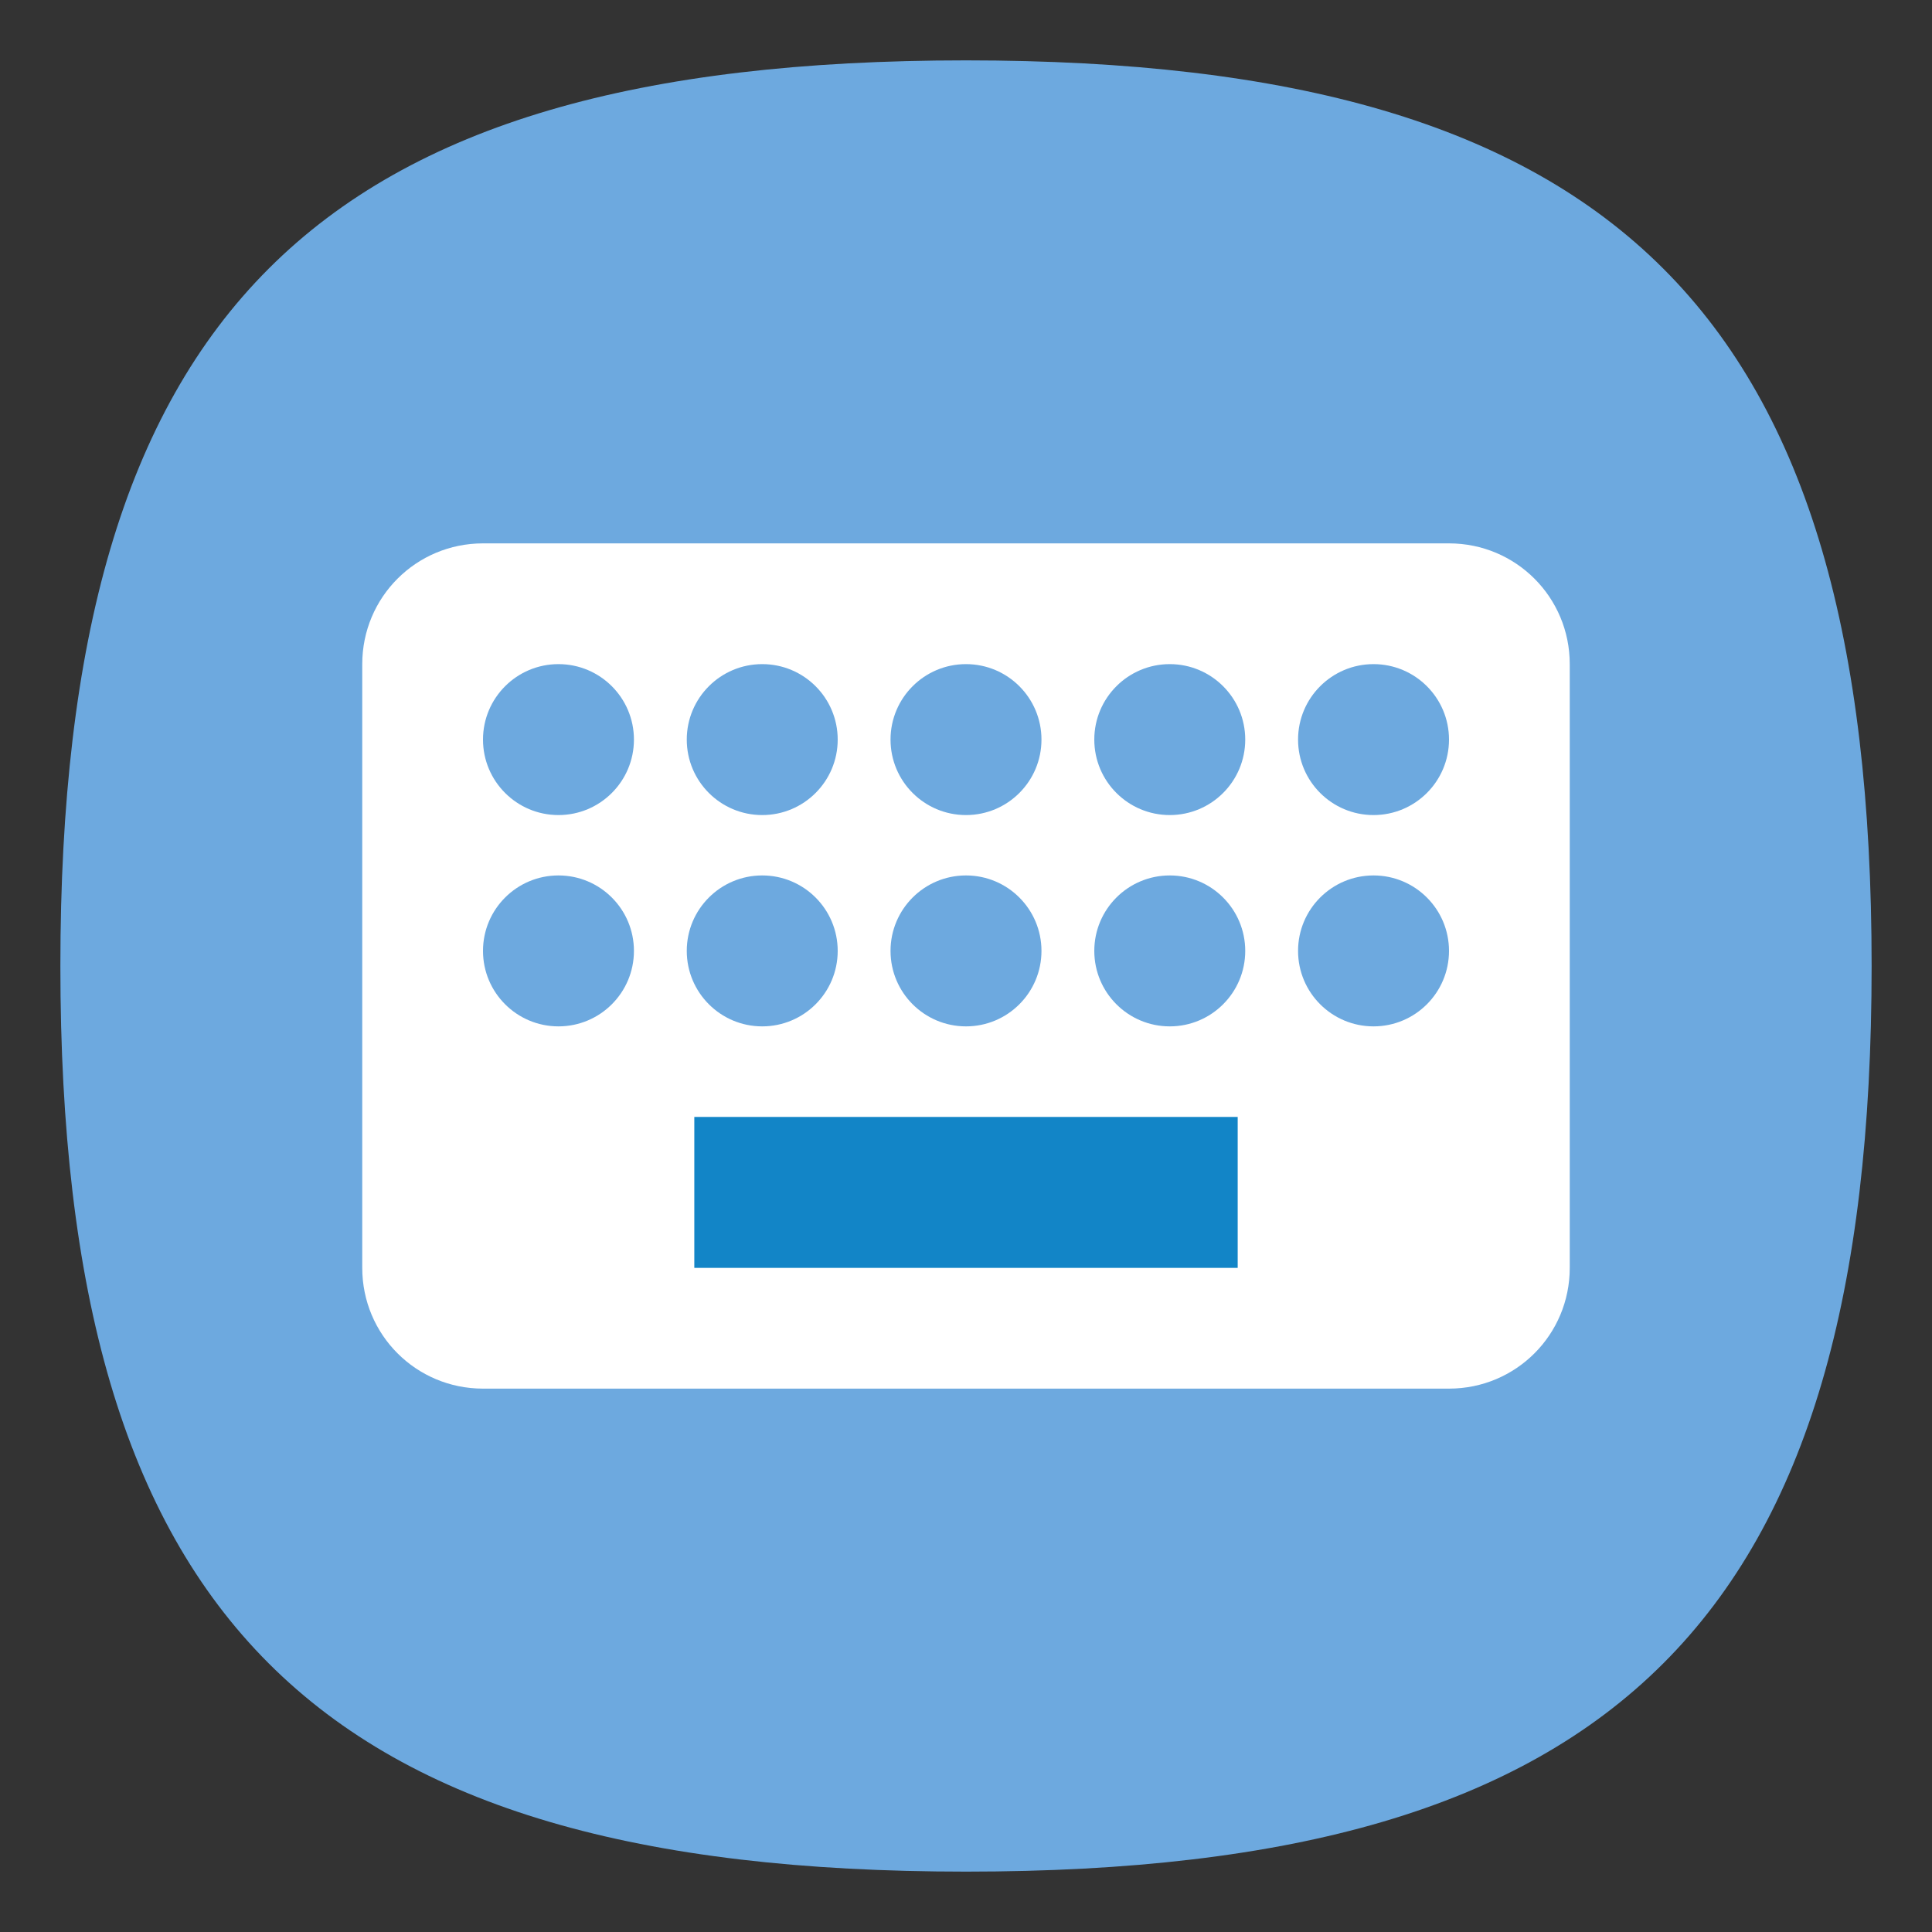 <?xml version="1.0" encoding="UTF-8" standalone="no"?>
<svg
   viewbox="0 0 200 200"
   version="1.1"
   id="svg4"
   sodipodi:docname="system-component-input-sources.svg"
   width="64"
   height="64"
   inkscape:version="1.1.2 (0a00cf5339, 2022-02-04, custom)"
   xmlns:inkscape="http://www.inkscape.org/namespaces/inkscape"
   xmlns:sodipodi="http://sodipodi.sourceforge.net/DTD/sodipodi-0.dtd"
   xmlns="http://www.w3.org/2000/svg"
   xmlns:svg="http://www.w3.org/2000/svg">
  <rect width="100%" height="100%" fill="#333333" stroke="none"/>
  <defs
     id="defs8" />
  <sodipodi:namedview
     id="namedview6"
     pagecolor="#ffffff"
     bordercolor="#666666"
     borderopacity="1.0"
     inkscape:pageshadow="2"
     inkscape:pageopacity="0.0"
     inkscape:pagecheckerboard="0"
     showgrid="false"
     inkscape:zoom="20.328125"
     inkscape:cx="32"
     inkscape:cy="32.024596"
     inkscape:window-width="1920"
     inkscape:window-height="1011"
     inkscape:window-x="0"
     inkscape:window-y="0"
     inkscape:window-maximized="1"
     inkscape:current-layer="svg4"
     showguides="true" />
  <path
     d="M 2,32 C 2,10.4 10.4,2 32,2 53.6,2 62,10.4 62,32 62,53.6 53.6,62 32,62 10.4,62 2,53.6 2,32"
     id="path2"
     style="stroke-width:0.3;fill:#6da9df;fill-opacity:1;stroke:none" />
  <path
     id="rect924"
     style="fill:#ffffff;stroke-width:4;stroke-linecap:round;stroke-linejoin:round"
     d="m 16,18 c -2.216,0 -4,1.784 -4,4 v 20 c 0,2.216 1.784,4 4,4 h 32 c 2.216,0 4,-1.784 4,-4 V 22 c 0,-2.216 -1.784,-4 -4,-4 z m 2.5,4 C 19.881,22 21,23.119 21,24.5 21,25.881 19.881,27 18.5,27 17.119,27 16,25.881 16,24.5 16,23.119 17.119,22 18.5,22 Z m 6.75,0 c 1.381,0 2.5,1.119 2.5,2.5 0,1.381 -1.119,2.5 -2.5,2.5 -1.381,0 -2.5,-1.119 -2.5,-2.5 0,-1.381 1.119,-2.5 2.5,-2.5 z M 32,22 c 1.381,0 2.5,1.119 2.5,2.5 0,1.381 -1.119,2.5 -2.5,2.5 -1.381,0 -2.5,-1.119 -2.5,-2.5 0,-1.381 1.119,-2.5 2.5,-2.5 z m 6.75,0 c 1.381,0 2.5,1.119 2.5,2.5 0,1.381 -1.119,2.5 -2.5,2.5 -1.381,0 -2.5,-1.119 -2.5,-2.5 0,-1.381 1.119,-2.5 2.5,-2.5 z m 6.75,0 C 46.881,22 48,23.119 48,24.5 48,25.881 46.881,27 45.5,27 44.119,27 43,25.881 43,24.5 43,23.119 44.119,22 45.5,22 Z m -27,7 C 19.881,29 21,30.119 21,31.5 21,32.881 19.881,34 18.5,34 17.119,34 16,32.881 16,31.5 16,30.119 17.119,29 18.5,29 Z m 6.75,0 c 1.381,0 2.5,1.119 2.5,2.5 0,1.381 -1.119,2.5 -2.5,2.5 -1.381,0 -2.5,-1.119 -2.5,-2.5 0,-1.381 1.119,-2.5 2.5,-2.5 z M 32,29 c 1.381,0 2.5,1.119 2.5,2.5 0,1.381 -1.119,2.5 -2.5,2.5 -1.381,0 -2.5,-1.119 -2.5,-2.5 0,-1.381 1.119,-2.5 2.5,-2.5 z m 6.75,0 c 1.381,0 2.5,1.119 2.5,2.5 0,1.381 -1.119,2.5 -2.5,2.5 -1.381,0 -2.5,-1.119 -2.5,-2.5 0,-1.381 1.119,-2.5 2.5,-2.5 z m 6.75,0 C 46.881,29 48,30.119 48,31.5 48,32.881 46.881,34 45.5,34 44.119,34 43,32.881 43,31.5 43,30.119 44.119,29 45.5,29 Z"
     sodipodi:nodetypes="sssssssssssssssssssssssssssssssssssssssssssssssssssssssssss" />
  <rect
     style="fill:#1285c7;fill-opacity:1;stroke-width:4;stroke-linejoin:round"
     id="rect952"
     width="18"
     height="5"
     x="23"
     y="37" />
</svg>
